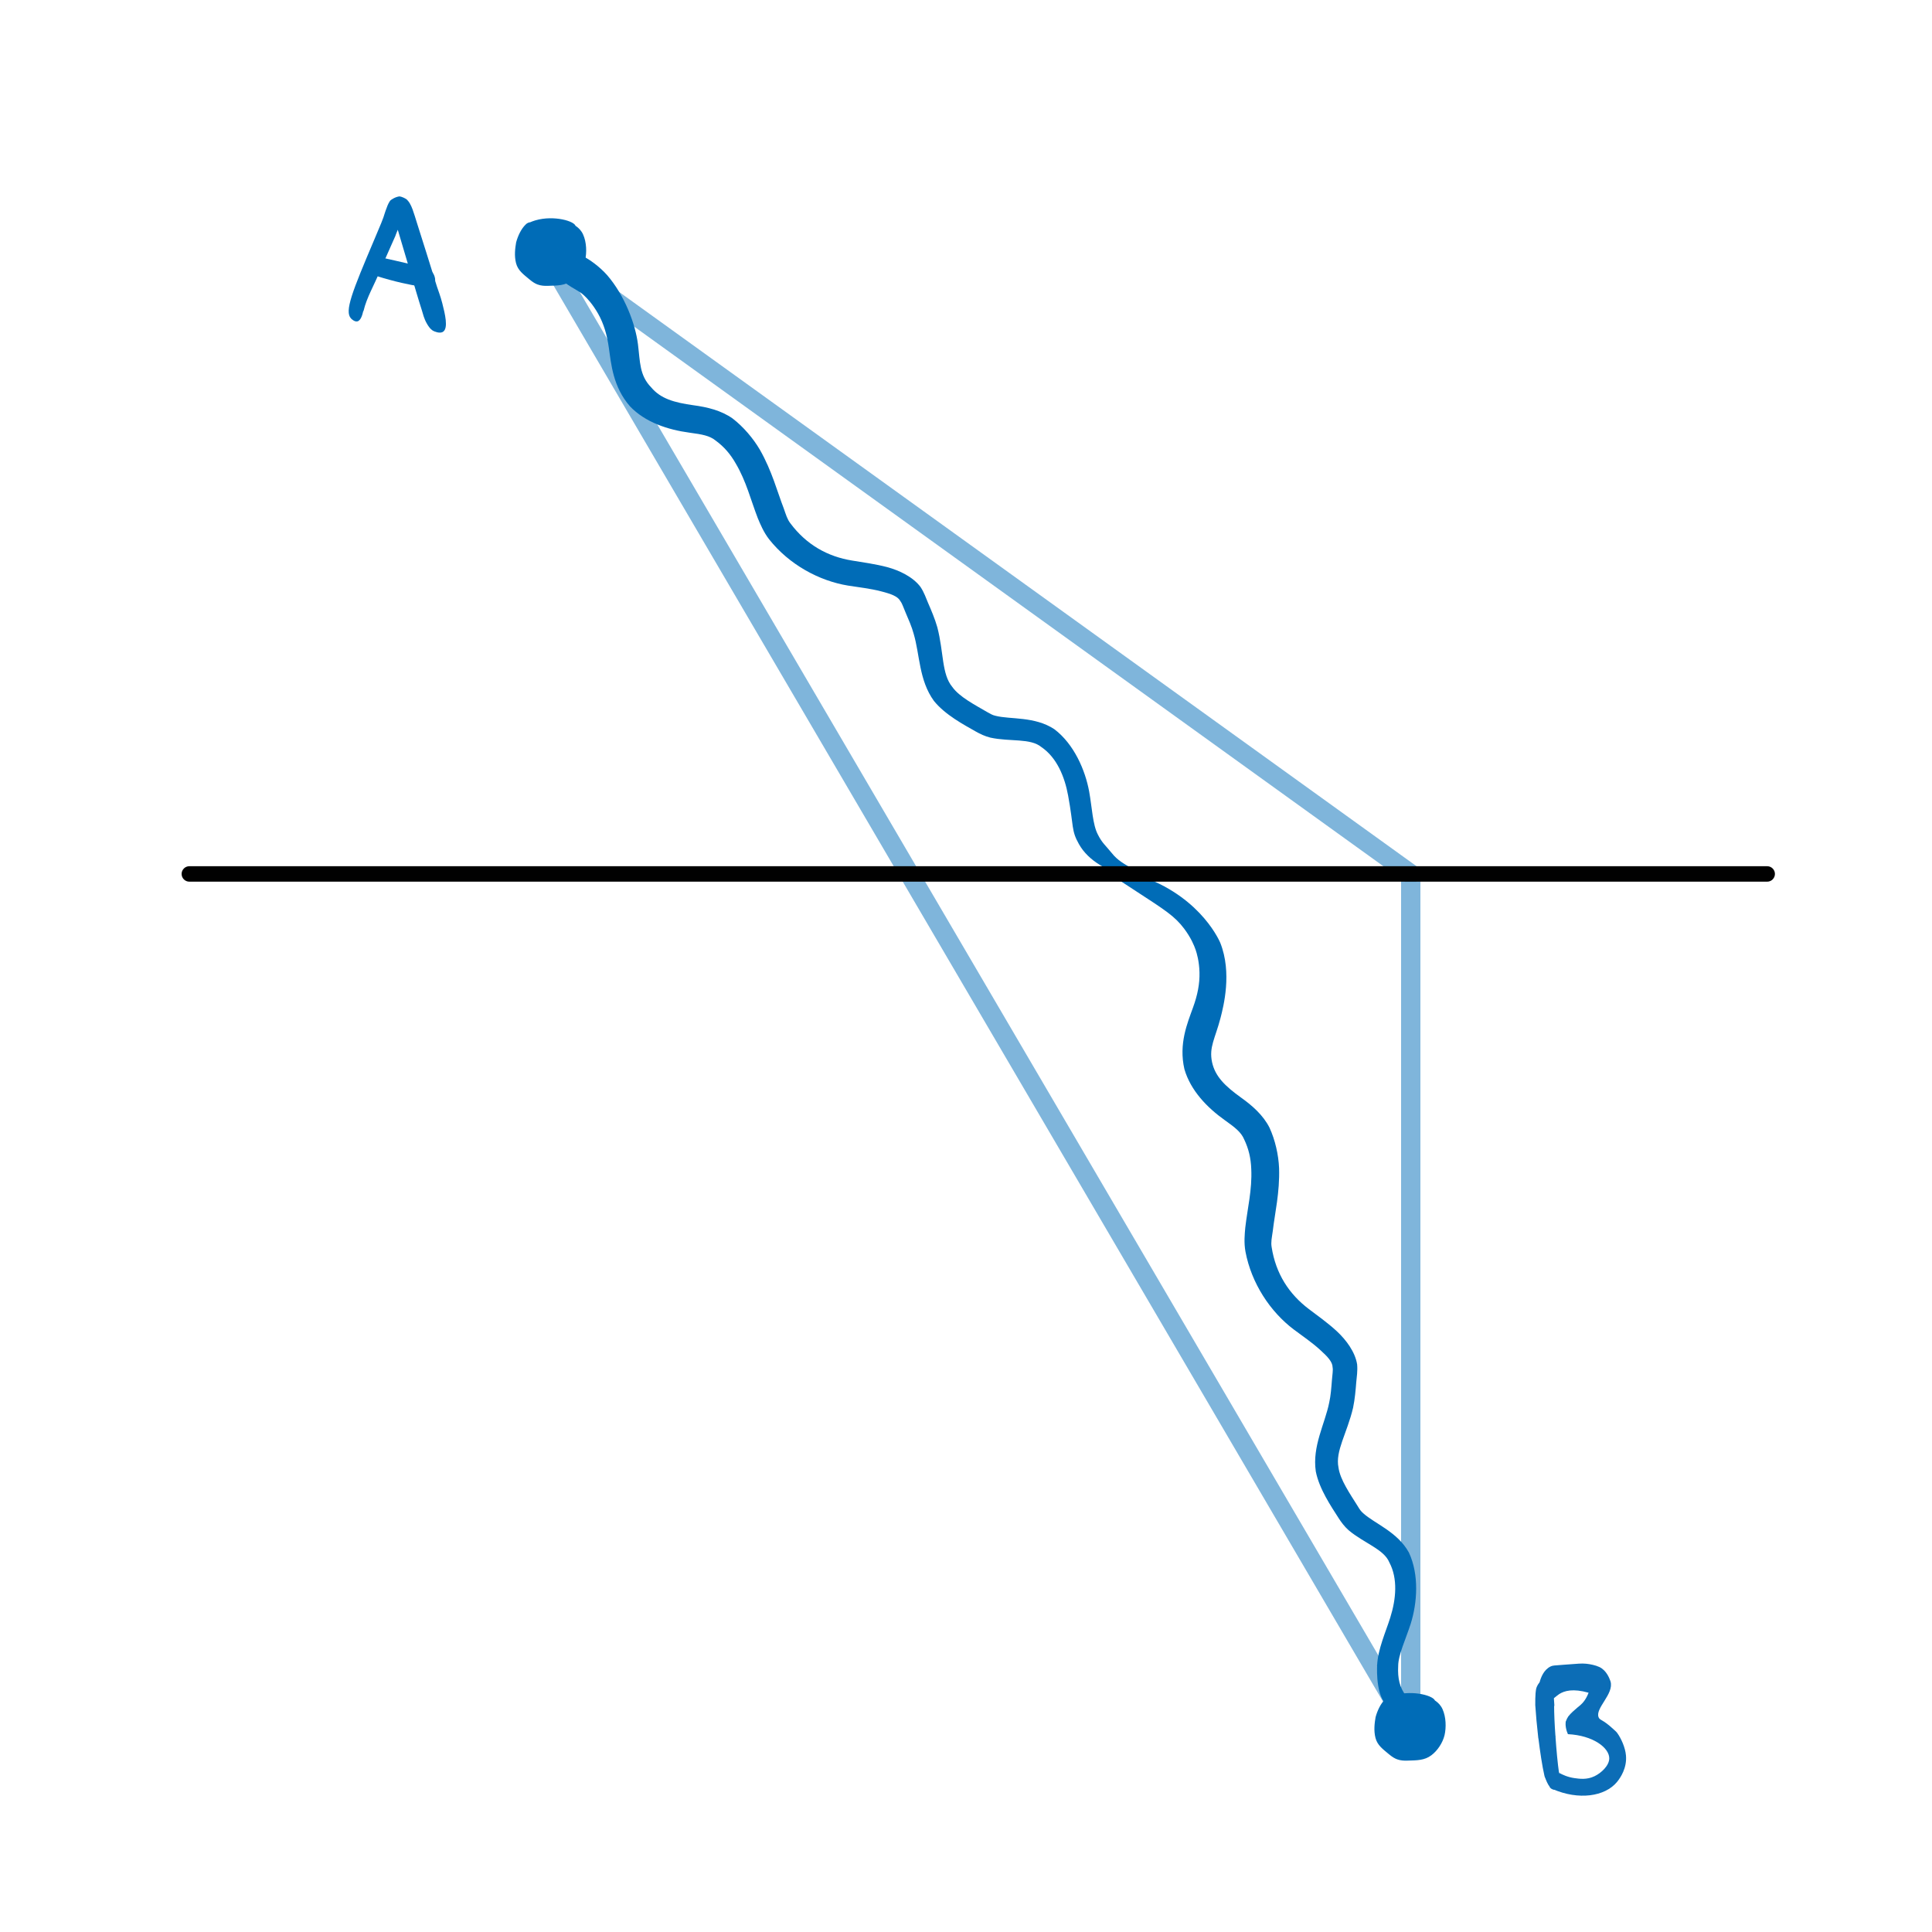 <?xml version="1.0" encoding="UTF-8"?>
<svg id="Layer_1" data-name="Layer 1" xmlns="http://www.w3.org/2000/svg" xmlns:xlink="http://www.w3.org/1999/xlink" viewBox="0 0 200 200">
  <defs>
    <style>
      .cls-1, .cls-2 {
        fill: none;
      }

      .cls-3 {
        fill: #006cb7;
      }

      .cls-4 {
        fill: #010101;
      }

      .cls-2 {
        stroke: #006cb7;
        stroke-miterlimit: 10;
        stroke-width: 2px;
      }

      .cls-5 {
        fill: #0c6db6;
      }

      .cls-6 {
        clip-path: url(#clippath-1);
      }

      .cls-7 {
        clip-path: url(#clippath-2);
      }

      .cls-8 {
        opacity: .5;
      }

      .cls-9 {
        clip-path: url(#clippath);
      }
    </style>
    <clipPath id="clippath">
      <rect class="cls-1" x="56.21" y="26.67" width="90.69" height="152.9"/>
    </clipPath>
    <clipPath id="clippath-1">
      <rect class="cls-1" x="145.04" y="91.2" width="2" height="87.87"/>
    </clipPath>
    <clipPath id="clippath-2">
      <rect class="cls-1" x="56.48" y="25.58" width="90.15" height="65.71"/>
    </clipPath>
  </defs>
  <path class="cls-3" d="M115.1,88.32c-.66-.82-1-1.03-1.45-1.93-.27-.54-.93-.76-1.47-.49-.54.27-.76.93-.49,1.47.27.54.93.76,1.47.49.54-.27.76-.93.49-1.47-.54-1.02-.6-2.79-.9-4.45-.41-2.23-1.57-4.91-3.6-6.45-2.03-1.35-4.57-1-6.09-1.39-.32-.07-.49-.18-.87-.39-1.28-.75-2.87-1.56-3.61-2.6-1.11-1.34-.87-3.55-1.55-6.18-.25-.88-.65-1.81-.95-2.5-.22-.51-.4-1.08-.79-1.67-.79-1.05-2.19-1.71-3.44-2.05-1.25-.33-2.61-.51-3.63-.68-2.54-.41-4.74-1.63-6.41-3.87-.32-.42-.44-.86-.68-1.54-.67-1.72-1.21-3.85-2.46-6.05-.7-1.2-1.72-2.39-2.82-3.24-1.19-.85-2.66-1.19-4.07-1.38-2-.28-3.39-.68-4.37-1.85-1.22-1.25-1.14-2.63-1.37-4.47-.27-2.11-1.37-5.04-3.19-7.15-.76-.85-1.78-1.62-2.64-2.03-.52-.22-1.19-.32-1.62-.32-.86,0-1.02-.12-1.18-.03-.49.28-.63,1.14-.42,1.76.09.28.27.55,1.42,1.36,1.23.87,1.52.86,2.07,1.38.27.25.87.87,1.44,1.88.58,1.03.92,2.17,1.11,3.54.24,1.67.42,4.02,2.19,6.05,1.59,1.66,3.93,2.42,6.16,2.72,1.32.18,2.07.3,2.72.83.86.63,1.52,1.4,2.07,2.37,1.09,1.85,1.54,3.75,2.28,5.66.26.62.59,1.43,1.17,2.18,2.08,2.62,5.17,4.3,8.17,4.79,1.09.17,2.33.31,3.4.59,1.07.27,1.73.52,2,.99.2.26.29.59.56,1.22.3.7.64,1.47.83,2.18.65,2.19.54,4.81,2.1,6.96,1.17,1.45,3.11,2.47,4.34,3.17.42.24.94.49,1.51.63,2.03.44,4.14.03,5.28.98,1.58,1.08,2.4,3.04,2.76,5.01.6,3.25.31,3.6,1.12,5.03,2.02,3.61,8.2,3.93,8.23,3.81.01-.05-.93-.25-2.41-1.1-1.21-.69-1.83-1.04-2.41-1.77"/>
  <path class="cls-3" d="M146.24,176.29c0-.08-.13-.1-.4-.39-.08-.09-.16-.19-.29-.35-.35-.44-.98-.52-1.42-.17-.44.34-.52.98-.17,1.42s.98.52,1.42.17c.44-.34.52-.98.17-1.42-.65-.84-.88-1.8-.81-3.08.01-.61-.47-1.11-1.07-1.12-.61-.01-1.11.47-1.12,1.07-.01.61.47,1.11,1.07,1.12.61.01,1.11-.47,1.12-1.07,0-1.15.77-2.75,1.29-4.36.68-2.16.9-5.07-.18-7.39-1.17-2.14-3.57-3.01-4.73-4.07-.24-.21-.36-.38-.58-.75-.78-1.25-1.81-2.72-1.98-3.98-.35-1.71.89-3.55,1.51-6.19.19-.9.27-1.9.33-2.65.05-.56.15-1.14.09-1.84-.21-1.3-1.14-2.53-2.09-3.42-.95-.88-2.07-1.67-2.9-2.3-2.05-1.55-3.43-3.65-3.86-6.42-.09-.52.02-.97.12-1.68.21-1.84.73-3.97.65-6.5-.06-1.39-.41-2.92-.99-4.18-.66-1.31-1.8-2.3-2.95-3.12-1.64-1.18-2.68-2.18-3-3.67-.33-1.56.32-2.43.88-4.58.31-1.21,1.2-4.67-.02-7.75,0,0-1.82-4.55-7.88-6.8-.09-.03-.36-.12-.72-.31-.76-.39-.94-.7-1.31-.83-.34-.11-.89-.09-1.81.62,1.38.91,2.44,1.6,2.97,1.94,3.06,1.99,4.02,2.6,5,3.89.71.95,1.03,1.73,1.19,2.19.12.35.37,1.18.4,2.34.03,1.18-.2,2.35-.67,3.64-.57,1.59-1.5,3.75-.89,6.38.64,2.21,2.35,3.98,4.18,5.28,1.08.77,1.69,1.24,2.01,2,.46.96.69,1.94.73,3.06.1,2.15-.39,4.04-.62,6.07-.06.67-.15,1.54.02,2.48.62,3.29,2.57,6.22,4.99,8.05.88.66,1.91,1.36,2.73,2.11.82.74,1.29,1.26,1.3,1.81.06.33-.02.66-.07,1.34-.06.76-.12,1.6-.28,2.31-.45,2.24-1.77,4.5-1.39,7.13.36,1.83,1.6,3.64,2.36,4.83.26.41.6.87,1.04,1.26,1.59,1.34,3.65,1.96,4.21,3.32.9,1.69.7,3.81.1,5.72-.45,1.45-1.3,3.3-1.36,4.97-.02.41-.15,3.71,1.41,4.38.94.4,2.29-.25,2.28-.51"/>
  <path class="cls-3" d="M144.41,175.49c-.38.04-.65.38-.61.76.04.36.55.53.76.61,1.29.47,4.03-.14,4-.75-.02-.54-2.26-1.19-4.16-.63-.42.12-.76.29-1.02.44-.29.32-.28.81.04,1.1.32.29.81.28,1.1-.04s.28-.81-.04-1.1c-.32-.29-.81-.28-1.1.04-.46.44-.8,1.17-.98,1.84-.1.52.25,1.02.77,1.12.52.1,1.02-.25,1.12-.77.09-.52-.25-1.02-.77-1.12-.52-.09-1.02.25-1.12.77-.1.58-.21,1.38-.01,2.15.2.77.77,1.16,1.36,1.66.38.32.63.46.87.55.36.13.69.15,1.05.14,1.03-.03,1.8-.02,2.51-.56.63-.47,1.17-1.29,1.36-2.08.18-.79.16-1.87-.21-2.69-.35-.78-1.08-1.06-1.27-1.16-1.76-.87-3.71.34-3.87.44-.69.69-.93,1.75-1,2.43-.05.47-.15,1.11-.01,1.73.11.32.4.7.63.87.22.15.54.27.77.33.45.1,1.02.1,1.43.03.92-.16,1.78-.86,2.21-1.62.27-.46.55-1.16.59-1.85.02-.45-.03-1.16-.36-1.75-.31-.35-.87-.6-1.18-.63-.29-.02-.66.03-.93.09-.53.14-1.16.42-1.57.71-.47.39-.79,1.08-.85,1.55-.05.47.02,1.02.12,1.42.12.41.25,1.07.65,1.62.26.3.75.55,1.07.6.31.03.71,0,1-.07.56-.16,1.21-.51,1.65-.87.64-.58,1.04-1.54,1.15-2.23.09-.94-.43-1.98-1-2.48-.47-.3-1.16-.41-1.59-.37-.42.06-.92.22-1.24.39-.51.33-.89.97-1,1.42-.09.44-.09.99-.02,1.37.11.53.48,1.15.89,1.48.45.28,1.07.34,1.45.27.37-.08.79-.25,1.06-.4.57-.35.97-1.06,1.06-1.54.01-.32-.13-.76-.26-.96-.14-.17-.36-.37-.52-.48-.32-.2-.79-.37-1.17-.43-.77.03-1.55.51-1.97.98-.4.47-.77,1.14-.93,1.69-.13.6-.08,1.36.12,1.85.1.22.36.52.53.63.17.09.43.18.6.2.3.03.7,0,1-.08.58-.16,1.31-.55,1.75-1.01.38-.42.61-1.11.63-1.61,0-.5-.19-1.16-.48-1.6-.34-.38-.9-.64-1.26-.72-.35-.07-.77-.08-1.05-.07-.66.12-1.36.61-1.7,1.09-.36.48-.25,1.16.23,1.52.48.35,1.16.25,1.52-.23.36-.48.25-1.16-.23-1.52-.48-.36-1.16-.25-1.52.23-.31.47-.55,1.14-.63,1.72-.09.56.29,1.08.85,1.17.56.09,1.08-.29,1.17-.85.09-.56-.29-1.08-.85-1.17-.56-.09-1.08.29-1.17.85.01.58.16,1.27.44,1.78.14.37.56.56.93.42.37-.14.56-.56.42-.93-.17-.45-.86-.54-.93-.42-.05.09.21.41,1.31,1.24-.3-.23-.36-.47-.38-.82-.03-.32.06-.6.23-.94.07-.35.17-.56.36-.76.15-.19.09-.15.14-.09.2-.03.35-.05.5-.03.14,0,.03-.08-.04-.13.1.06.14.1.16.3.04.21.07.24,0,.32-.16.2-.47.34-.84.42-.17.04-.22.05-.27.03-.01,0,.09.03.15.05.05.04.22.24.27.33-.04-.15,0-.3.12-.56.09-.3.26-.58.51-.85.24-.27.22-.29.17-.21.13-.02.21-.03.32.01.05.01,0-.04-.01-.07-.01-.05-.1-.33-.1-.49.03.1.07.12-.02.15-.17.09-.33.15-.51.17-.17.03-.07.06.03.06-.09-.06-.08-.1-.07-.3-.02-.21,0-.36.06-.55.05-.18-.02-.08,0-.02.17-.09.3-.15.49-.16.18-.03.09-.07.04-.05.24.11.37.23.31.49-.03.45-.14.83-.41,1.03-.26.23-.56.38-.89.45-.15.04-.18.04-.24.03-.04,0,.14.1.19.13-.09-.08-.1-.4-.2-.92-.06-.26-.07-.45-.02-.65.03-.19-.03-.1,0-.07.21-.15.51-.29.84-.36.16-.04.2-.05.24-.03.02,0-.27-.15-.43-.29.08-.02.08.12.1.52.04.28-.06.54-.24.92-.22.47-.38.63-.79.66-.25.03-.49.03-.7-.04-.1-.03-.09-.02-.1-.04-.01,0,.11.17.15.23-.06-.13.03-.46.1-1,.08-.6.13-1.01.34-1.07.27-.25.53-.33.95-.29.3,0,.53.02.78.12.25.08.29.08.32.17.23.36.25.84.14,1.41-.08.47-.25.75-.61,1.01-.35.28-.63.38-1.15.28-.47-.09-.88-.24-1.24-.49-.36-.23-.5-.37-.53-.63-.11-.35,0-.74.11-1.31.03-.55.09-.91.23-1.12.05-.11-.02-.11.03-.13.07-.05.09-.08.28.02.5.02.77-.04.83-.19.08-.22-.34-.62-1.26-1.2"/>
  <path class="cls-3" d="M55.44,22.82c-.38.04-.65.38-.61.76.04.36.55.53.76.61,1.29.47,4.03-.14,4-.75-.02-.54-2.26-1.19-4.16-.63-.42.12-.76.29-1.02.44-.29.32-.28.81.04,1.1.32.29.81.28,1.1-.04.29-.32.28-.81-.04-1.1-.32-.29-.81-.28-1.1.04-.46.44-.8,1.17-.98,1.84-.1.52.25,1.02.77,1.12.52.1,1.02-.25,1.12-.77.09-.52-.25-1.02-.77-1.12-.52-.1-1.02.25-1.12.77-.1.58-.21,1.38-.01,2.15.2.77.77,1.16,1.36,1.66.38.32.63.46.87.55.36.13.69.15,1.05.14,1.03-.03,1.8-.02,2.51-.56.63-.47,1.17-1.29,1.36-2.08.18-.79.16-1.87-.21-2.68-.35-.78-1.08-1.06-1.27-1.16-1.76-.87-3.71.34-3.87.44-.69.69-.93,1.75-1,2.43-.05.47-.15,1.12-.01,1.74.11.32.4.71.63.87.22.15.54.27.77.33.45.1,1.02.1,1.43.03.92-.16,1.78-.86,2.21-1.62.27-.46.55-1.16.59-1.85.02-.45-.03-1.16-.36-1.75-.31-.35-.87-.6-1.18-.63-.29-.02-.66.03-.93.1-.53.14-1.16.42-1.57.71-.47.39-.79,1.08-.85,1.55-.05.47.02,1.02.12,1.42.12.41.25,1.07.65,1.62.26.3.75.54,1.07.6.31.03.71,0,1-.07.56-.16,1.21-.51,1.65-.87.64-.58,1.04-1.54,1.15-2.24.09-.94-.43-1.98-1-2.48-.47-.3-1.16-.41-1.59-.37-.42.06-.92.22-1.24.39-.51.33-.89.97-1,1.42-.09.44-.09.99-.02,1.37.11.53.48,1.15.89,1.48.45.28,1.07.34,1.45.27.37-.08.79-.25,1.06-.4.57-.35.97-1.06,1.06-1.54.01-.32-.13-.76-.26-.96-.14-.17-.36-.37-.52-.48-.32-.2-.79-.37-1.17-.43-.77.03-1.55.51-1.97.98-.4.47-.77,1.14-.93,1.69-.13.6-.08,1.36.12,1.85.1.22.36.52.53.63.17.09.43.18.6.2.3.03.7,0,1-.09.58-.16,1.31-.55,1.75-1.01.38-.42.61-1.11.63-1.61,0-.5-.19-1.16-.48-1.6-.34-.38-.9-.64-1.26-.72-.35-.07-.77-.08-1.05-.07-.66.12-1.36.61-1.7,1.09-.36.48-.25,1.16.23,1.52.48.35,1.16.25,1.52-.23.36-.48.25-1.16-.23-1.52s-1.16-.25-1.52.23c-.31.47-.55,1.14-.63,1.72-.09.56.29,1.08.85,1.17.56.09,1.08-.29,1.17-.85.09-.56-.29-1.08-.85-1.17-.56-.09-1.08.29-1.17.85.01.58.16,1.27.44,1.78.14.37.56.56.93.42.37-.14.56-.56.42-.93-.17-.45-.86-.54-.93-.42-.05.09.21.41,1.31,1.24-.3-.23-.36-.47-.38-.82-.03-.32.06-.6.23-.94.07-.35.17-.56.36-.76.15-.19.09-.15.14-.09.2-.03.35-.05.5-.03.14,0,.03-.08-.04-.13.1.06.14.1.16.3.04.21.07.24,0,.32-.16.2-.47.34-.84.42-.17.04-.22.05-.27.03-.01,0,.09.04.15.05.05.04.22.24.27.33-.04-.15,0-.3.12-.56.09-.29.26-.58.51-.85.24-.27.22-.29.17-.21.13-.02.21-.03.32.01.05.01,0-.04-.01-.07-.01-.05-.1-.33-.1-.49.03.1.07.12-.02.15-.17.09-.33.15-.51.17-.17.03-.07.06.03.06-.09-.06-.08-.1-.07-.3-.02-.21,0-.37.06-.55.05-.18-.02-.08,0-.02.17-.09.3-.15.49-.16.18-.03.09-.07.04-.05.24.11.37.23.31.49-.03.45-.14.83-.41,1.03-.26.23-.56.38-.89.45-.15.04-.18.04-.24.03-.04,0,.14.1.19.13-.09-.08-.1-.4-.2-.92-.06-.26-.07-.45-.02-.65.03-.19-.03-.1,0-.07.21-.15.51-.29.84-.36.16-.04.2-.05.24-.03.02,0-.27-.15-.43-.29.08-.02.08.12.1.52.04.28-.06.54-.24.92-.22.47-.38.63-.79.66-.25.03-.49.03-.7-.04-.1-.03-.09-.02-.1-.04-.01,0,.11.17.15.23-.06-.13.03-.46.1-1,.08-.6.13-1,.34-1.07.27-.25.53-.33.95-.29.3,0,.53.02.78.12.25.08.29.08.32.17.23.36.25.84.14,1.41-.08.47-.25.75-.61,1.01-.35.28-.63.38-1.15.28-.47-.09-.88-.24-1.24-.49-.36-.23-.5-.37-.53-.63-.11-.35,0-.74.11-1.31.03-.54.09-.91.23-1.12.05-.11-.02-.11.03-.13.07-.05.09-.08.28.02.5.02.77-.04.83-.19.08-.22-.34-.62-1.26-1.2"/>
  <g class="cls-8">
    <g class="cls-9">
      <line class="cls-2" x1="57.07" y1="27.18" x2="146.04" y2="179.07"/>
    </g>
  </g>
  <g class="cls-8">
    <g class="cls-6">
      <line class="cls-2" x1="146.04" y1="179.07" x2="146.04" y2="91.2"/>
    </g>
  </g>
  <g class="cls-8">
    <g class="cls-7">
      <path class="cls-2" d="M146.04,90.48L57.06,26.39l88.98,64.08Z"/>
    </g>
  </g>
  <path class="cls-4" d="M19.6,91.27c-.44,0-.8-.36-.8-.8s.36-.8.8-.8h163.34c.44,0,.8.36.8.8s-.36.8-.8.8H19.6Z"/>
  <path class="cls-3" d="M37.63,32.2c.33-1.42,1.12-2.7,1.66-4.06,0,0,.17-.43,1.69-3.83-.22.49.38-1,.61-1.47.17-.34.28-.63.36-.78.04-.07.03-.04,0,0-.05.06-.44.27-.71.31-.19-.04-.47-.17-.53-.22-.04-.04-.09-.1-.08-.08.03.05.06.13.12.31.12.35.26.83.4,1.31.57,1.91,1.34,4.51,1.96,6.61.19.65.39,1.28.56,1.82.12.38.21.84.52,1.38.31.55.56.7.68.76.04.02.65.32,1,.08.56-.38.19-1.87-.08-2.93-.2-.79-.43-1.34-.56-1.75-.65-2.09-1.46-4.69-2.07-6.59-.14-.44-.29-.96-.45-1.39-.08-.22-.19-.47-.3-.65-.06-.1-.18-.26-.29-.37-.13-.11-.48-.29-.75-.33-.38.03-.86.3-1,.47-.1.15-.2.34-.25.47-.17.42-.27.75-.29.8-.13.5-.51,1.38-1.07,2.7-2.32,5.47-3.12,7.46-2.42,8.2.04.04.35.36.65.3.4-.09.55-.81.61-1.06"/>
  <path class="cls-3" d="M38.91,28.55c2.03.64,3.54.94,4.52,1.09.54.08,1.21.17,1.49-.2.24-.31.12-.88-.14-1.23-.26-.34-.64-.44-.8-.49-.86-.23-2.48-.62-4.59-1.08"/>
  <path class="cls-3" d="M177.57,163.04c.6.05,1.21.1,1.81.15"/>
  <g>
    <path class="cls-5" d="M160.42,184.96c-.19-.23-.37-.64-.54-1.13-.08-.42.19-.83.62-.91.42-.08.83.19.91.62.08.42-.19.83-.62.91-.42.08-.83-.19-.91-.62-.23-.99-.45-2.47-.63-3.92-.05-.49.32-.93.81-.98.49-.05.93.32.97.81.05.49-.32.93-.81.97-.49.05-.93-.32-.98-.81-.14-1.22-.25-2.45-.31-3.39-.02-.54.4-.99.95-1.01.54-.02.99.41,1.01.95.02.54-.41.99-.95,1.01-.54.02-.99-.41-1.01-.95,0-.48,0-.9.03-1.22.01-.16.04-.33.06-.46.03-.14.14-.42.35-.67.21-.13.79-.21,1.03-.11.42.21.59.71.39,1.13-.2.42-.71.59-1.13.39-.42-.2-.59-.71-.39-1.13.2-.42.71-.59,1.13-.39.15.12.3.3.33.39.23.36.12.85-.24,1.08-.36.23-.85.12-1.08-.24-.23-.36-.12-.85.24-1.08.36-.23.85-.12,1.08.24.04.14.07.33.08.5.11.34-.08.71-.42.82-.34.11-.71-.08-.82-.42-.11-.34.08-.71.42-.82s.71.08.82.42c.01.32.04.81.09,1.49.04.22-.1.43-.31.47-.22.04-.43-.1-.47-.31-.21-.63-.4-1.03-.55-1.25-.08-.1-.12-.1-.15-.06,0,.04.12.19.24.29.21.09.77.01.95-.09.16-.21.23-.37.23-.34,0,.05,0,.11,0,.24,0,.26.01.62.04,1.07,0,.91.05,2.09.14,3.29.1,1.44.23,2.85.37,3.79.02.48.03.78.02.91.14.28.03.62-.25.76-.28.14-.62.03-.76-.25"/>
    <path class="cls-5" d="M161.41,183.53c.33.18.87.44,1.58.54.51.07,1.28.19,2.08-.2.69-.33,1.51-1.09,1.52-1.84.01-1.09-1.66-2.38-4.28-2.51-.08-.17-.16-.4-.21-.69-.04-.24-.04-.47-.02-.6.07-.2.19-.44.27-.55.14-.18.32-.36.46-.49.41-.37.69-.6.78-.67.27-.23.6-.61.86-1.29-1.62-.46-2.51-.2-3.04.14-.4.26-.64.61-.98.56-.54-.07-.86-1-1.05-1.78.13-.5.43-1.3,1.14-1.64.21-.1.32-.1,1.28-.17,1.69-.12,1.87-.16,2.41-.11.4.04.96.15,1.36.34.72.34,1.03,1.15,1.13,1.43,0,.01.01.04.02.06.39,1.3-1.63,2.78-1.23,3.72.14.33.41.19,1.48,1.18.2.19.33.28.44.43.43.6.84,1.53.91,2.34.11,1.29-.56,2.29-.93,2.74-1.26,1.52-3.98,1.9-6.65.74"/>
  </g>
</svg>
